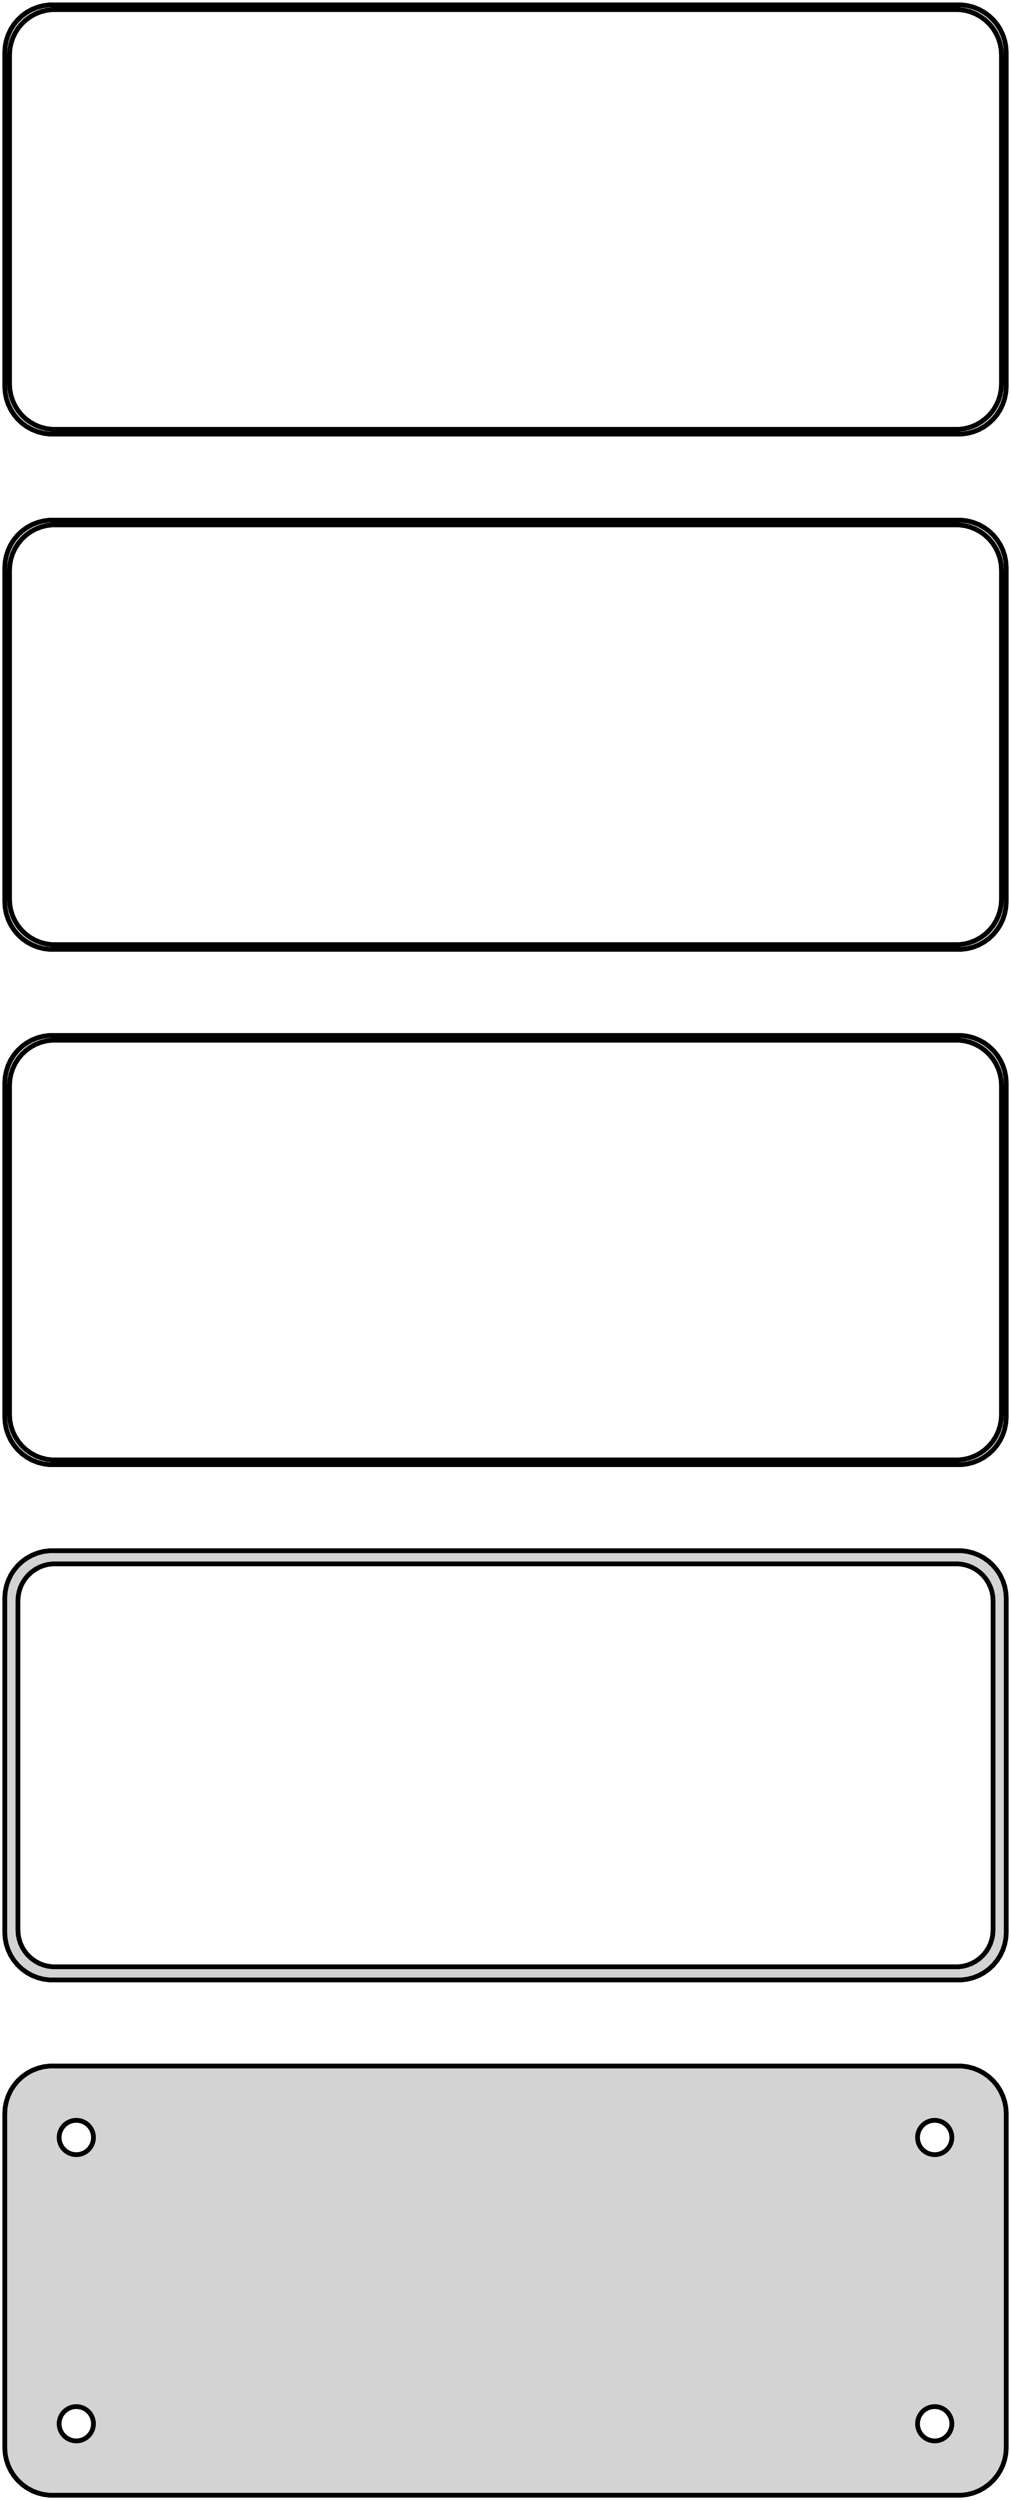 <?xml version="1.0" standalone="no"?>
<!DOCTYPE svg PUBLIC "-//W3C//DTD SVG 1.1//EN" "http://www.w3.org/Graphics/SVG/1.1/DTD/svg11.dtd">
<svg width="106mm" height="262mm" viewBox="-53 -455 106 262" xmlns="http://www.w3.org/2000/svg" version="1.1">
<title>OpenSCAD Model</title>
<path d="
M 48.437,-409.589 L 49.045,-409.745 L 49.629,-409.976 L 50.179,-410.278 L 50.687,-410.647 L 51.145,-411.077
 L 51.545,-411.561 L 51.882,-412.091 L 52.149,-412.659 L 52.343,-413.257 L 52.461,-413.873 L 52.5,-414.5
 L 52.5,-449.5 L 52.461,-450.127 L 52.343,-450.743 L 52.149,-451.341 L 51.882,-451.909 L 51.545,-452.439
 L 51.145,-452.923 L 50.687,-453.353 L 50.179,-453.722 L 49.629,-454.024 L 49.045,-454.255 L 48.437,-454.411
 L 47.814,-454.49 L -47.814,-454.49 L -48.437,-454.411 L -49.045,-454.255 L -49.629,-454.024 L -50.179,-453.722
 L -50.687,-453.353 L -51.145,-452.923 L -51.545,-452.439 L -51.882,-451.909 L -52.149,-451.341 L -52.343,-450.743
 L -52.461,-450.127 L -52.5,-449.5 L -52.5,-414.5 L -52.461,-413.873 L -52.343,-413.257 L -52.149,-412.659
 L -51.882,-412.091 L -51.545,-411.561 L -51.145,-411.077 L -50.687,-410.647 L -50.179,-410.278 L -49.629,-409.976
 L -49.045,-409.745 L -48.437,-409.589 L -47.814,-409.51 L 47.814,-409.51 z
M -47.548,-410.009 L -48.14,-410.084 L -48.718,-410.232 L -49.272,-410.452 L -49.795,-410.739 L -50.278,-411.09
 L -50.713,-411.498 L -51.093,-411.958 L -51.412,-412.462 L -51.666,-413.001 L -51.851,-413.569 L -51.962,-414.155
 L -52,-414.75 L -52,-449.25 L -51.962,-449.845 L -51.851,-450.431 L -51.666,-450.999 L -51.412,-451.538
 L -51.093,-452.042 L -50.713,-452.502 L -50.278,-452.91 L -49.795,-453.261 L -49.272,-453.548 L -48.718,-453.768
 L -48.14,-453.916 L -47.548,-453.991 L 47.548,-453.991 L 48.14,-453.916 L 48.718,-453.768 L 49.272,-453.548
 L 49.795,-453.261 L 50.278,-452.91 L 50.713,-452.502 L 51.093,-452.042 L 51.412,-451.538 L 51.666,-450.999
 L 51.851,-450.431 L 51.962,-449.845 L 52,-449.25 L 52,-414.75 L 51.962,-414.155 L 51.851,-413.569
 L 51.666,-413.001 L 51.412,-412.462 L 51.093,-411.958 L 50.713,-411.498 L 50.278,-411.09 L 49.795,-410.739
 L 49.272,-410.452 L 48.718,-410.232 L 48.14,-410.084 L 47.548,-410.009 z
M 48.437,-355.589 L 49.045,-355.745 L 49.629,-355.976 L 50.179,-356.278 L 50.687,-356.647 L 51.145,-357.077
 L 51.545,-357.561 L 51.882,-358.091 L 52.149,-358.659 L 52.343,-359.257 L 52.461,-359.873 L 52.5,-360.5
 L 52.5,-395.5 L 52.461,-396.127 L 52.343,-396.743 L 52.149,-397.341 L 51.882,-397.909 L 51.545,-398.439
 L 51.145,-398.923 L 50.687,-399.353 L 50.179,-399.722 L 49.629,-400.024 L 49.045,-400.255 L 48.437,-400.411
 L 47.814,-400.49 L -47.814,-400.49 L -48.437,-400.411 L -49.045,-400.255 L -49.629,-400.024 L -50.179,-399.722
 L -50.687,-399.353 L -51.145,-398.923 L -51.545,-398.439 L -51.882,-397.909 L -52.149,-397.341 L -52.343,-396.743
 L -52.461,-396.127 L -52.5,-395.5 L -52.5,-360.5 L -52.461,-359.873 L -52.343,-359.257 L -52.149,-358.659
 L -51.882,-358.091 L -51.545,-357.561 L -51.145,-357.077 L -50.687,-356.647 L -50.179,-356.278 L -49.629,-355.976
 L -49.045,-355.745 L -48.437,-355.589 L -47.814,-355.51 L 47.814,-355.51 z
M -47.548,-356.009 L -48.14,-356.084 L -48.718,-356.232 L -49.272,-356.452 L -49.795,-356.739 L -50.278,-357.09
 L -50.713,-357.498 L -51.093,-357.958 L -51.412,-358.462 L -51.666,-359.001 L -51.851,-359.569 L -51.962,-360.155
 L -52,-360.75 L -52,-395.25 L -51.962,-395.845 L -51.851,-396.431 L -51.666,-396.999 L -51.412,-397.538
 L -51.093,-398.042 L -50.713,-398.502 L -50.278,-398.91 L -49.795,-399.261 L -49.272,-399.548 L -48.718,-399.768
 L -48.14,-399.916 L -47.548,-399.991 L 47.548,-399.991 L 48.14,-399.916 L 48.718,-399.768 L 49.272,-399.548
 L 49.795,-399.261 L 50.278,-398.91 L 50.713,-398.502 L 51.093,-398.042 L 51.412,-397.538 L 51.666,-396.999
 L 51.851,-396.431 L 51.962,-395.845 L 52,-395.25 L 52,-360.75 L 51.962,-360.155 L 51.851,-359.569
 L 51.666,-359.001 L 51.412,-358.462 L 51.093,-357.958 L 50.713,-357.498 L 50.278,-357.09 L 49.795,-356.739
 L 49.272,-356.452 L 48.718,-356.232 L 48.14,-356.084 L 47.548,-356.009 z
M 48.437,-301.589 L 49.045,-301.745 L 49.629,-301.976 L 50.179,-302.278 L 50.687,-302.647 L 51.145,-303.077
 L 51.545,-303.561 L 51.882,-304.091 L 52.149,-304.659 L 52.343,-305.257 L 52.461,-305.873 L 52.5,-306.5
 L 52.5,-341.5 L 52.461,-342.127 L 52.343,-342.743 L 52.149,-343.341 L 51.882,-343.909 L 51.545,-344.439
 L 51.145,-344.923 L 50.687,-345.353 L 50.179,-345.722 L 49.629,-346.024 L 49.045,-346.255 L 48.437,-346.411
 L 47.814,-346.49 L -47.814,-346.49 L -48.437,-346.411 L -49.045,-346.255 L -49.629,-346.024 L -50.179,-345.722
 L -50.687,-345.353 L -51.145,-344.923 L -51.545,-344.439 L -51.882,-343.909 L -52.149,-343.341 L -52.343,-342.743
 L -52.461,-342.127 L -52.5,-341.5 L -52.5,-306.5 L -52.461,-305.873 L -52.343,-305.257 L -52.149,-304.659
 L -51.882,-304.091 L -51.545,-303.561 L -51.145,-303.077 L -50.687,-302.647 L -50.179,-302.278 L -49.629,-301.976
 L -49.045,-301.745 L -48.437,-301.589 L -47.814,-301.51 L 47.814,-301.51 z
M -47.548,-302.009 L -48.14,-302.084 L -48.718,-302.232 L -49.272,-302.452 L -49.795,-302.739 L -50.278,-303.09
 L -50.713,-303.498 L -51.093,-303.958 L -51.412,-304.462 L -51.666,-305.001 L -51.851,-305.569 L -51.962,-306.155
 L -52,-306.75 L -52,-341.25 L -51.962,-341.845 L -51.851,-342.431 L -51.666,-342.999 L -51.412,-343.538
 L -51.093,-344.042 L -50.713,-344.502 L -50.278,-344.91 L -49.795,-345.261 L -49.272,-345.548 L -48.718,-345.768
 L -48.14,-345.916 L -47.548,-345.991 L 47.548,-345.991 L 48.14,-345.916 L 48.718,-345.768 L 49.272,-345.548
 L 49.795,-345.261 L 50.278,-344.91 L 50.713,-344.502 L 51.093,-344.042 L 51.412,-343.538 L 51.666,-342.999
 L 51.851,-342.431 L 51.962,-341.845 L 52,-341.25 L 52,-306.75 L 51.962,-306.155 L 51.851,-305.569
 L 51.666,-305.001 L 51.412,-304.462 L 51.093,-303.958 L 50.713,-303.498 L 50.278,-303.09 L 49.795,-302.739
 L 49.272,-302.452 L 48.718,-302.232 L 48.14,-302.084 L 47.548,-302.009 z
M 48.437,-247.589 L 49.045,-247.745 L 49.629,-247.976 L 50.179,-248.278 L 50.687,-248.647 L 51.145,-249.077
 L 51.545,-249.561 L 51.882,-250.091 L 52.149,-250.659 L 52.343,-251.257 L 52.461,-251.873 L 52.5,-252.5
 L 52.5,-287.5 L 52.461,-288.127 L 52.343,-288.743 L 52.149,-289.341 L 51.882,-289.909 L 51.545,-290.439
 L 51.145,-290.923 L 50.687,-291.353 L 50.179,-291.722 L 49.629,-292.024 L 49.045,-292.255 L 48.437,-292.411
 L 47.814,-292.49 L -47.814,-292.49 L -48.437,-292.411 L -49.045,-292.255 L -49.629,-292.024 L -50.179,-291.722
 L -50.687,-291.353 L -51.145,-290.923 L -51.545,-290.439 L -51.882,-289.909 L -52.149,-289.341 L -52.343,-288.743
 L -52.461,-288.127 L -52.5,-287.5 L -52.5,-252.5 L -52.461,-251.873 L -52.343,-251.257 L -52.149,-250.659
 L -51.882,-250.091 L -51.545,-249.561 L -51.145,-249.077 L -50.687,-248.647 L -50.179,-248.278 L -49.629,-247.976
 L -49.045,-247.745 L -48.437,-247.589 L -47.814,-247.51 L 47.814,-247.51 z
M -47.493,-248.888 L -47.975,-248.949 L -48.446,-249.07 L -48.898,-249.249 L -49.323,-249.483 L -49.717,-249.769
 L -50.071,-250.101 L -50.38,-250.476 L -50.641,-250.886 L -50.848,-251.326 L -50.998,-251.788 L -51.089,-252.265
 L -51.12,-252.75 L -51.12,-287.25 L -51.089,-287.735 L -50.998,-288.212 L -50.848,-288.674 L -50.641,-289.114
 L -50.38,-289.524 L -50.071,-289.899 L -49.717,-290.231 L -49.323,-290.517 L -48.898,-290.751 L -48.446,-290.93
 L -47.975,-291.051 L -47.493,-291.112 L 47.493,-291.112 L 47.975,-291.051 L 48.446,-290.93 L 48.898,-290.751
 L 49.323,-290.517 L 49.717,-290.231 L 50.071,-289.899 L 50.38,-289.524 L 50.641,-289.114 L 50.848,-288.674
 L 50.998,-288.212 L 51.089,-287.735 L 51.12,-287.25 L 51.12,-252.75 L 51.089,-252.265 L 50.998,-251.788
 L 50.848,-251.326 L 50.641,-250.886 L 50.38,-250.476 L 50.071,-250.101 L 49.717,-249.769 L 49.323,-249.483
 L 48.898,-249.249 L 48.446,-249.07 L 47.975,-248.949 L 47.493,-248.888 z
M 48.437,-193.589 L 49.045,-193.745 L 49.629,-193.976 L 50.179,-194.278 L 50.687,-194.647 L 51.145,-195.077
 L 51.545,-195.561 L 51.882,-196.091 L 52.149,-196.659 L 52.343,-197.257 L 52.461,-197.873 L 52.5,-198.5
 L 52.5,-233.5 L 52.461,-234.127 L 52.343,-234.743 L 52.149,-235.341 L 51.882,-235.909 L 51.545,-236.439
 L 51.145,-236.923 L 50.687,-237.353 L 50.179,-237.722 L 49.629,-238.024 L 49.045,-238.255 L 48.437,-238.411
 L 47.814,-238.49 L -47.814,-238.49 L -48.437,-238.411 L -49.045,-238.255 L -49.629,-238.024 L -50.179,-237.722
 L -50.687,-237.353 L -51.145,-236.923 L -51.545,-236.439 L -51.882,-235.909 L -52.149,-235.341 L -52.343,-234.743
 L -52.461,-234.127 L -52.5,-233.5 L -52.5,-198.5 L -52.461,-197.873 L -52.343,-197.257 L -52.149,-196.659
 L -51.882,-196.091 L -51.545,-195.561 L -51.145,-195.077 L -50.687,-194.647 L -50.179,-194.278 L -49.629,-193.976
 L -49.045,-193.745 L -48.437,-193.589 L -47.814,-193.51 L 47.814,-193.51 z
M -45.113,-229.204 L -45.337,-229.232 L -45.556,-229.288 L -45.766,-229.371 L -45.965,-229.48 L -46.147,-229.613
 L -46.312,-229.768 L -46.456,-229.942 L -46.577,-230.133 L -46.674,-230.337 L -46.743,-230.552 L -46.786,-230.774
 L -46.8,-231 L -46.786,-231.226 L -46.743,-231.448 L -46.674,-231.663 L -46.577,-231.867 L -46.456,-232.058
 L -46.312,-232.232 L -46.147,-232.387 L -45.965,-232.52 L -45.766,-232.629 L -45.556,-232.712 L -45.337,-232.768
 L -45.113,-232.796 L -44.887,-232.796 L -44.663,-232.768 L -44.444,-232.712 L -44.234,-232.629 L -44.035,-232.52
 L -43.853,-232.387 L -43.688,-232.232 L -43.544,-232.058 L -43.423,-231.867 L -43.326,-231.663 L -43.257,-231.448
 L -43.214,-231.226 L -43.2,-231 L -43.214,-230.774 L -43.257,-230.552 L -43.326,-230.337 L -43.423,-230.133
 L -43.544,-229.942 L -43.688,-229.768 L -43.853,-229.613 L -44.035,-229.48 L -44.234,-229.371 L -44.444,-229.288
 L -44.663,-229.232 L -44.887,-229.204 z
M 44.887,-229.204 L 44.663,-229.232 L 44.444,-229.288 L 44.234,-229.371 L 44.035,-229.48 L 43.853,-229.613
 L 43.688,-229.768 L 43.544,-229.942 L 43.423,-230.133 L 43.326,-230.337 L 43.257,-230.552 L 43.214,-230.774
 L 43.2,-231 L 43.214,-231.226 L 43.257,-231.448 L 43.326,-231.663 L 43.423,-231.867 L 43.544,-232.058
 L 43.688,-232.232 L 43.853,-232.387 L 44.035,-232.52 L 44.234,-232.629 L 44.444,-232.712 L 44.663,-232.768
 L 44.887,-232.796 L 45.113,-232.796 L 45.337,-232.768 L 45.556,-232.712 L 45.766,-232.629 L 45.965,-232.52
 L 46.147,-232.387 L 46.312,-232.232 L 46.456,-232.058 L 46.577,-231.867 L 46.674,-231.663 L 46.743,-231.448
 L 46.786,-231.226 L 46.8,-231 L 46.786,-230.774 L 46.743,-230.552 L 46.674,-230.337 L 46.577,-230.133
 L 46.456,-229.942 L 46.312,-229.768 L 46.147,-229.613 L 45.965,-229.48 L 45.766,-229.371 L 45.556,-229.288
 L 45.337,-229.232 L 45.113,-229.204 z
M 44.887,-199.204 L 44.663,-199.232 L 44.444,-199.288 L 44.234,-199.371 L 44.035,-199.48 L 43.853,-199.613
 L 43.688,-199.768 L 43.544,-199.942 L 43.423,-200.133 L 43.326,-200.337 L 43.257,-200.552 L 43.214,-200.774
 L 43.2,-201 L 43.214,-201.226 L 43.257,-201.448 L 43.326,-201.663 L 43.423,-201.867 L 43.544,-202.058
 L 43.688,-202.232 L 43.853,-202.387 L 44.035,-202.52 L 44.234,-202.629 L 44.444,-202.712 L 44.663,-202.768
 L 44.887,-202.796 L 45.113,-202.796 L 45.337,-202.768 L 45.556,-202.712 L 45.766,-202.629 L 45.965,-202.52
 L 46.147,-202.387 L 46.312,-202.232 L 46.456,-202.058 L 46.577,-201.867 L 46.674,-201.663 L 46.743,-201.448
 L 46.786,-201.226 L 46.8,-201 L 46.786,-200.774 L 46.743,-200.552 L 46.674,-200.337 L 46.577,-200.133
 L 46.456,-199.942 L 46.312,-199.768 L 46.147,-199.613 L 45.965,-199.48 L 45.766,-199.371 L 45.556,-199.288
 L 45.337,-199.232 L 45.113,-199.204 z
M -45.113,-199.204 L -45.337,-199.232 L -45.556,-199.288 L -45.766,-199.371 L -45.965,-199.48 L -46.147,-199.613
 L -46.312,-199.768 L -46.456,-199.942 L -46.577,-200.133 L -46.674,-200.337 L -46.743,-200.552 L -46.786,-200.774
 L -46.8,-201 L -46.786,-201.226 L -46.743,-201.448 L -46.674,-201.663 L -46.577,-201.867 L -46.456,-202.058
 L -46.312,-202.232 L -46.147,-202.387 L -45.965,-202.52 L -45.766,-202.629 L -45.556,-202.712 L -45.337,-202.768
 L -45.113,-202.796 L -44.887,-202.796 L -44.663,-202.768 L -44.444,-202.712 L -44.234,-202.629 L -44.035,-202.52
 L -43.853,-202.387 L -43.688,-202.232 L -43.544,-202.058 L -43.423,-201.867 L -43.326,-201.663 L -43.257,-201.448
 L -43.214,-201.226 L -43.2,-201 L -43.214,-200.774 L -43.257,-200.552 L -43.326,-200.337 L -43.423,-200.133
 L -43.544,-199.942 L -43.688,-199.768 L -43.853,-199.613 L -44.035,-199.48 L -44.234,-199.371 L -44.444,-199.288
 L -44.663,-199.232 L -44.887,-199.204 z
" stroke="black" fill="lightgray" stroke-width="0.5"/>
</svg>
